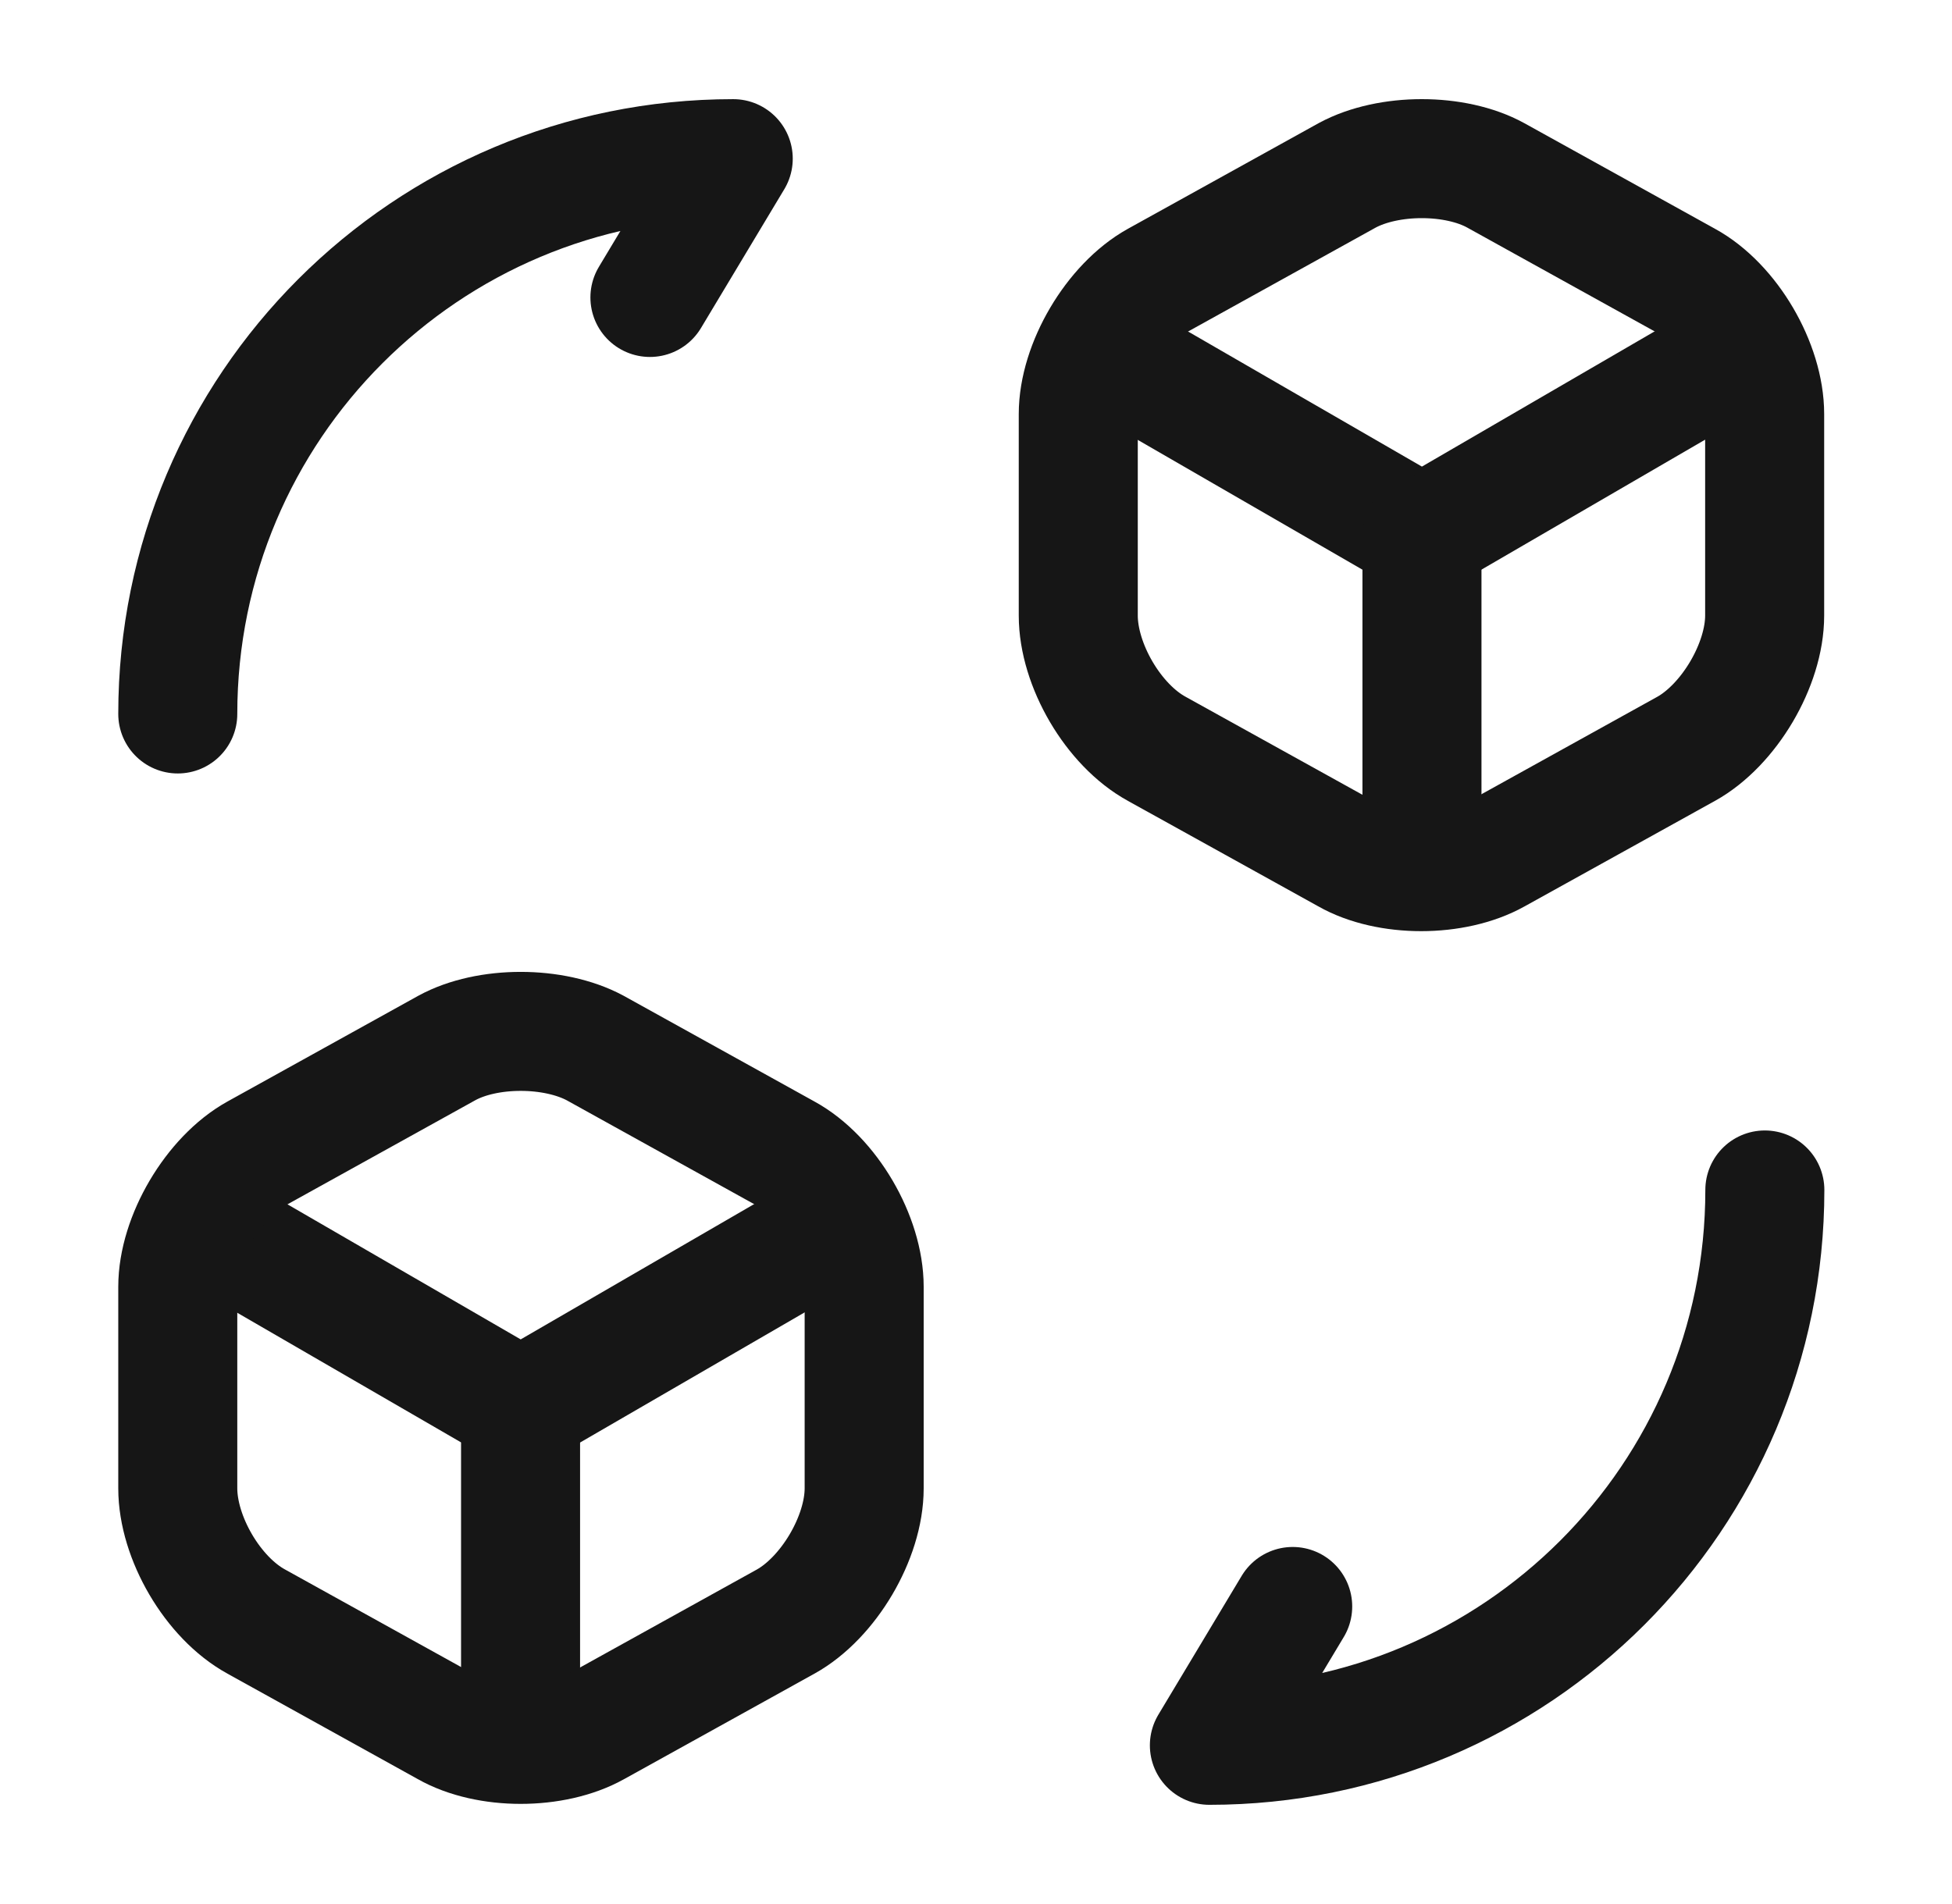 <svg width="41" height="40" viewBox="0 0 41 40" fill="none" xmlns="http://www.w3.org/2000/svg">
<path d="M37.069 24.999C37.069 31.449 31.852 36.666 25.402 36.666L27.152 33.749" stroke="#161616" stroke-width="2.5" stroke-linecap="round" stroke-linejoin="round"/>
<path d="M3.734 14.999C3.734 8.549 8.951 3.333 15.401 3.333L13.651 6.249" stroke="#161616" stroke-width="2.5" stroke-linecap="round" stroke-linejoin="round"/>
<path d="M23.234 7.414L29.868 11.247L36.434 7.431" stroke="#161616" stroke-width="2.5" stroke-linecap="round" stroke-linejoin="round"/>
<path d="M29.867 18.029V11.229" stroke="#161616" stroke-width="2.5" stroke-linecap="round" stroke-linejoin="round"/>
<path d="M28.298 3.683L24.298 5.899C23.398 6.399 22.648 7.666 22.648 8.699V12.932C22.648 13.966 23.382 15.232 24.298 15.732L28.298 17.949C29.148 18.433 30.548 18.433 31.415 17.949L35.415 15.732C36.315 15.232 37.065 13.966 37.065 12.932V8.699C37.065 7.666 36.332 6.399 35.415 5.899L31.415 3.683C30.565 3.216 29.165 3.216 28.298 3.683Z" stroke="#161616" stroke-width="2.5" stroke-linecap="round" stroke-linejoin="round"/>
<path d="M4.32 25.75L10.937 29.583L17.52 25.767" stroke="#161616" stroke-width="2.5" stroke-linecap="round" stroke-linejoin="round"/>
<path d="M10.934 36.365V29.565" stroke="#161616" stroke-width="2.5" stroke-linecap="round" stroke-linejoin="round"/>
<path d="M9.384 22.017L5.384 24.234C4.484 24.734 3.734 26.001 3.734 27.034V31.267C3.734 32.301 4.468 33.567 5.384 34.067L9.384 36.284C10.234 36.767 11.634 36.767 12.501 36.284L16.501 34.067C17.401 33.567 18.151 32.301 18.151 31.267V27.034C18.151 26.001 17.418 24.734 16.501 24.234L12.501 22.017C11.634 21.551 10.234 21.551 9.384 22.017Z" stroke="#161616" stroke-width="2.5" stroke-linecap="round" stroke-linejoin="round"/>
</svg>
